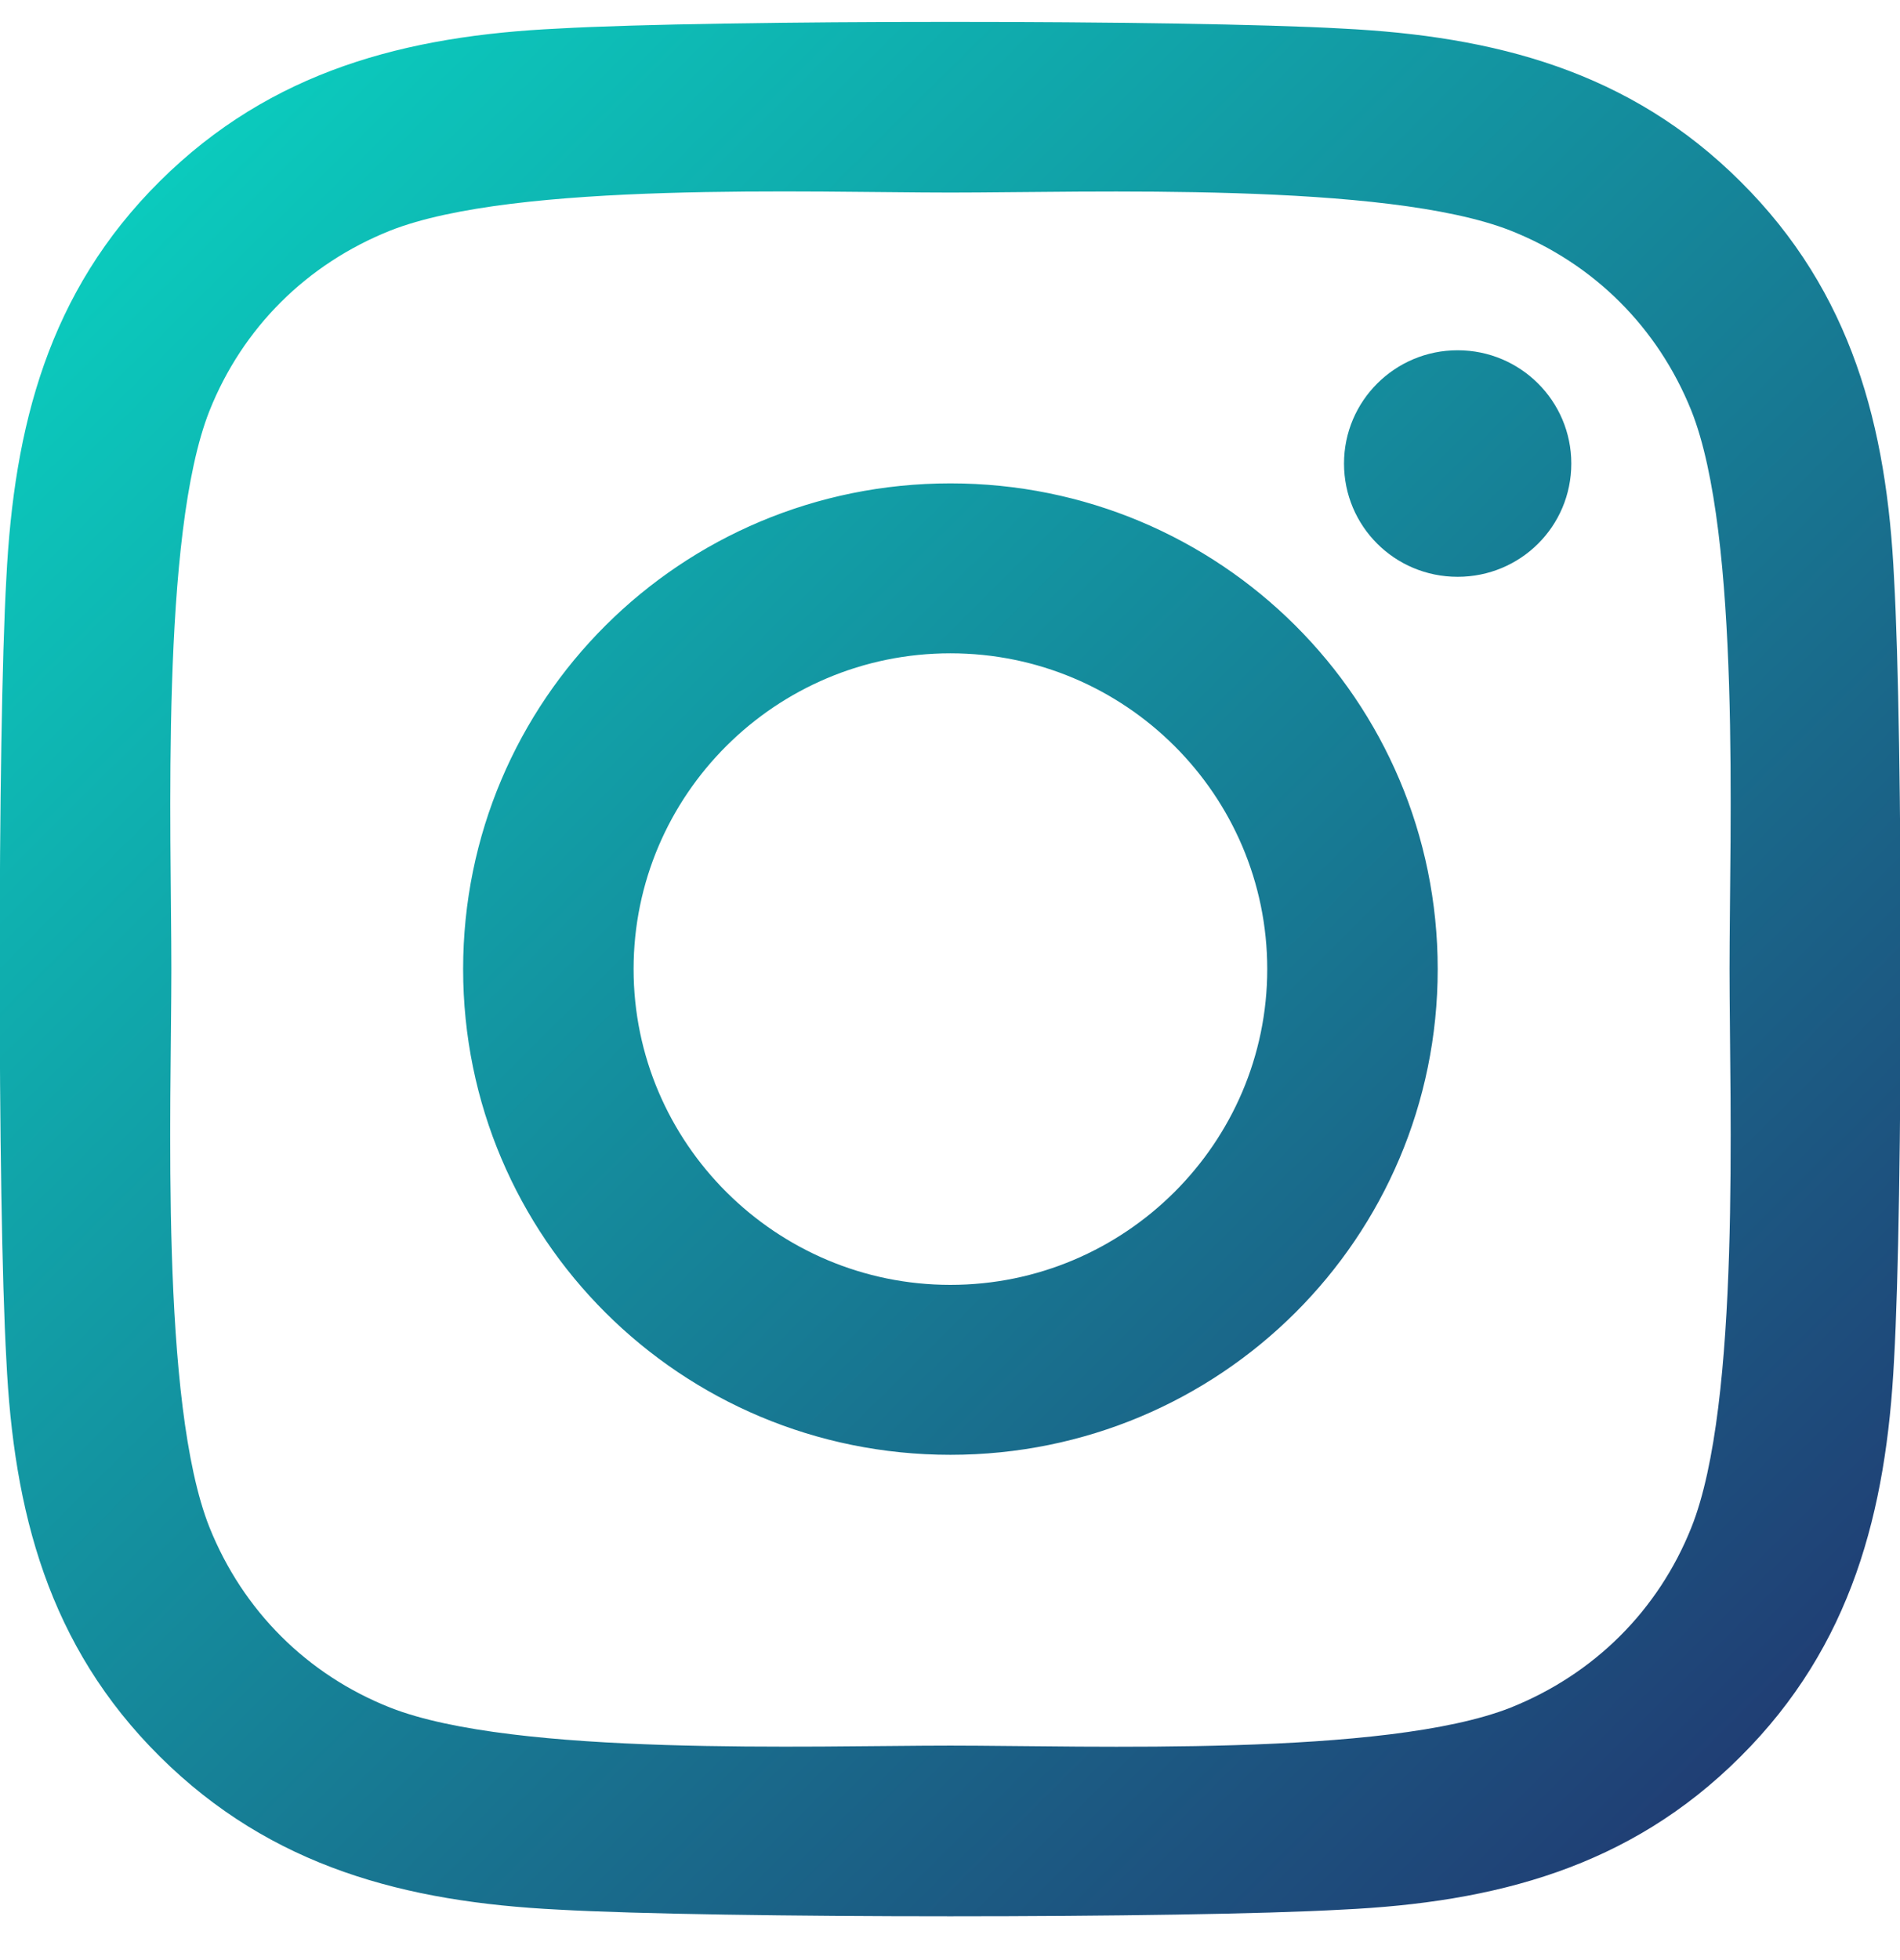 <svg width="32" height="33" viewBox="0 0 32 33" fill="none"
     xmlns="http://www.w3.org/2000/svg">
  <path
    d="M16.007 8.138C11.464 8.138 7.8 11.789 7.8 16.316C7.8 20.842 11.464 24.493 16.007 24.493C20.55 24.493 24.214 20.842 24.214 16.316C24.214 11.789 20.55 8.138 16.007 8.138ZM16.007 21.632C13.071 21.632 10.671 19.248 10.671 16.316C10.671 13.383 13.064 10.999 16.007 10.999C18.95 10.999 21.343 13.383 21.343 16.316C21.343 19.248 18.943 21.632 16.007 21.632ZM26.464 7.804C26.464 8.864 25.607 9.711 24.55 9.711C23.486 9.711 22.636 8.857 22.636 7.804C22.636 6.751 23.493 5.897 24.55 5.897C25.607 5.897 26.464 6.751 26.464 7.804ZM31.9 9.74C31.779 7.185 31.193 4.922 29.314 3.057C27.443 1.192 25.172 0.609 22.607 0.481C19.964 0.331 12.043 0.331 9.4 0.481C6.843 0.602 4.571 1.185 2.693 3.05C0.814 4.915 0.236 7.178 0.107 9.733C-0.043 12.366 -0.043 20.258 0.107 22.892C0.229 25.446 0.814 27.71 2.693 29.574C4.571 31.439 6.836 32.022 9.4 32.15C12.043 32.3 19.964 32.3 22.607 32.15C25.172 32.029 27.443 31.446 29.314 29.574C31.186 27.71 31.771 25.446 31.9 22.892C32.05 20.258 32.05 12.373 31.9 9.74ZM28.486 25.717C27.929 27.112 26.85 28.186 25.443 28.749C23.336 29.581 18.336 29.389 16.007 29.389C13.679 29.389 8.671 29.574 6.571 28.749C5.171 28.194 4.093 27.119 3.529 25.717C2.693 23.617 2.886 18.636 2.886 16.316C2.886 13.995 2.7 9.007 3.529 6.914C4.086 5.519 5.164 4.445 6.571 3.883C8.679 3.05 13.679 3.242 16.007 3.242C18.336 3.242 23.343 3.057 25.443 3.883C26.843 4.438 27.922 5.512 28.486 6.914C29.322 9.014 29.129 13.995 29.129 16.316C29.129 18.636 29.322 23.625 28.486 25.717Z"
    fill="url(#instagram-gradient)"/>
  <defs>
    <linearGradient id="instagram-gradient" x1="-0.005" y1="0.577" x2="31.824" y2="32.594"
                    gradientUnits="userSpaceOnUse">
      <stop stop-color="#09D8C4"/>
      <stop offset="1" stop-color="#22306D"/>
    </linearGradient>
  </defs>
</svg>
